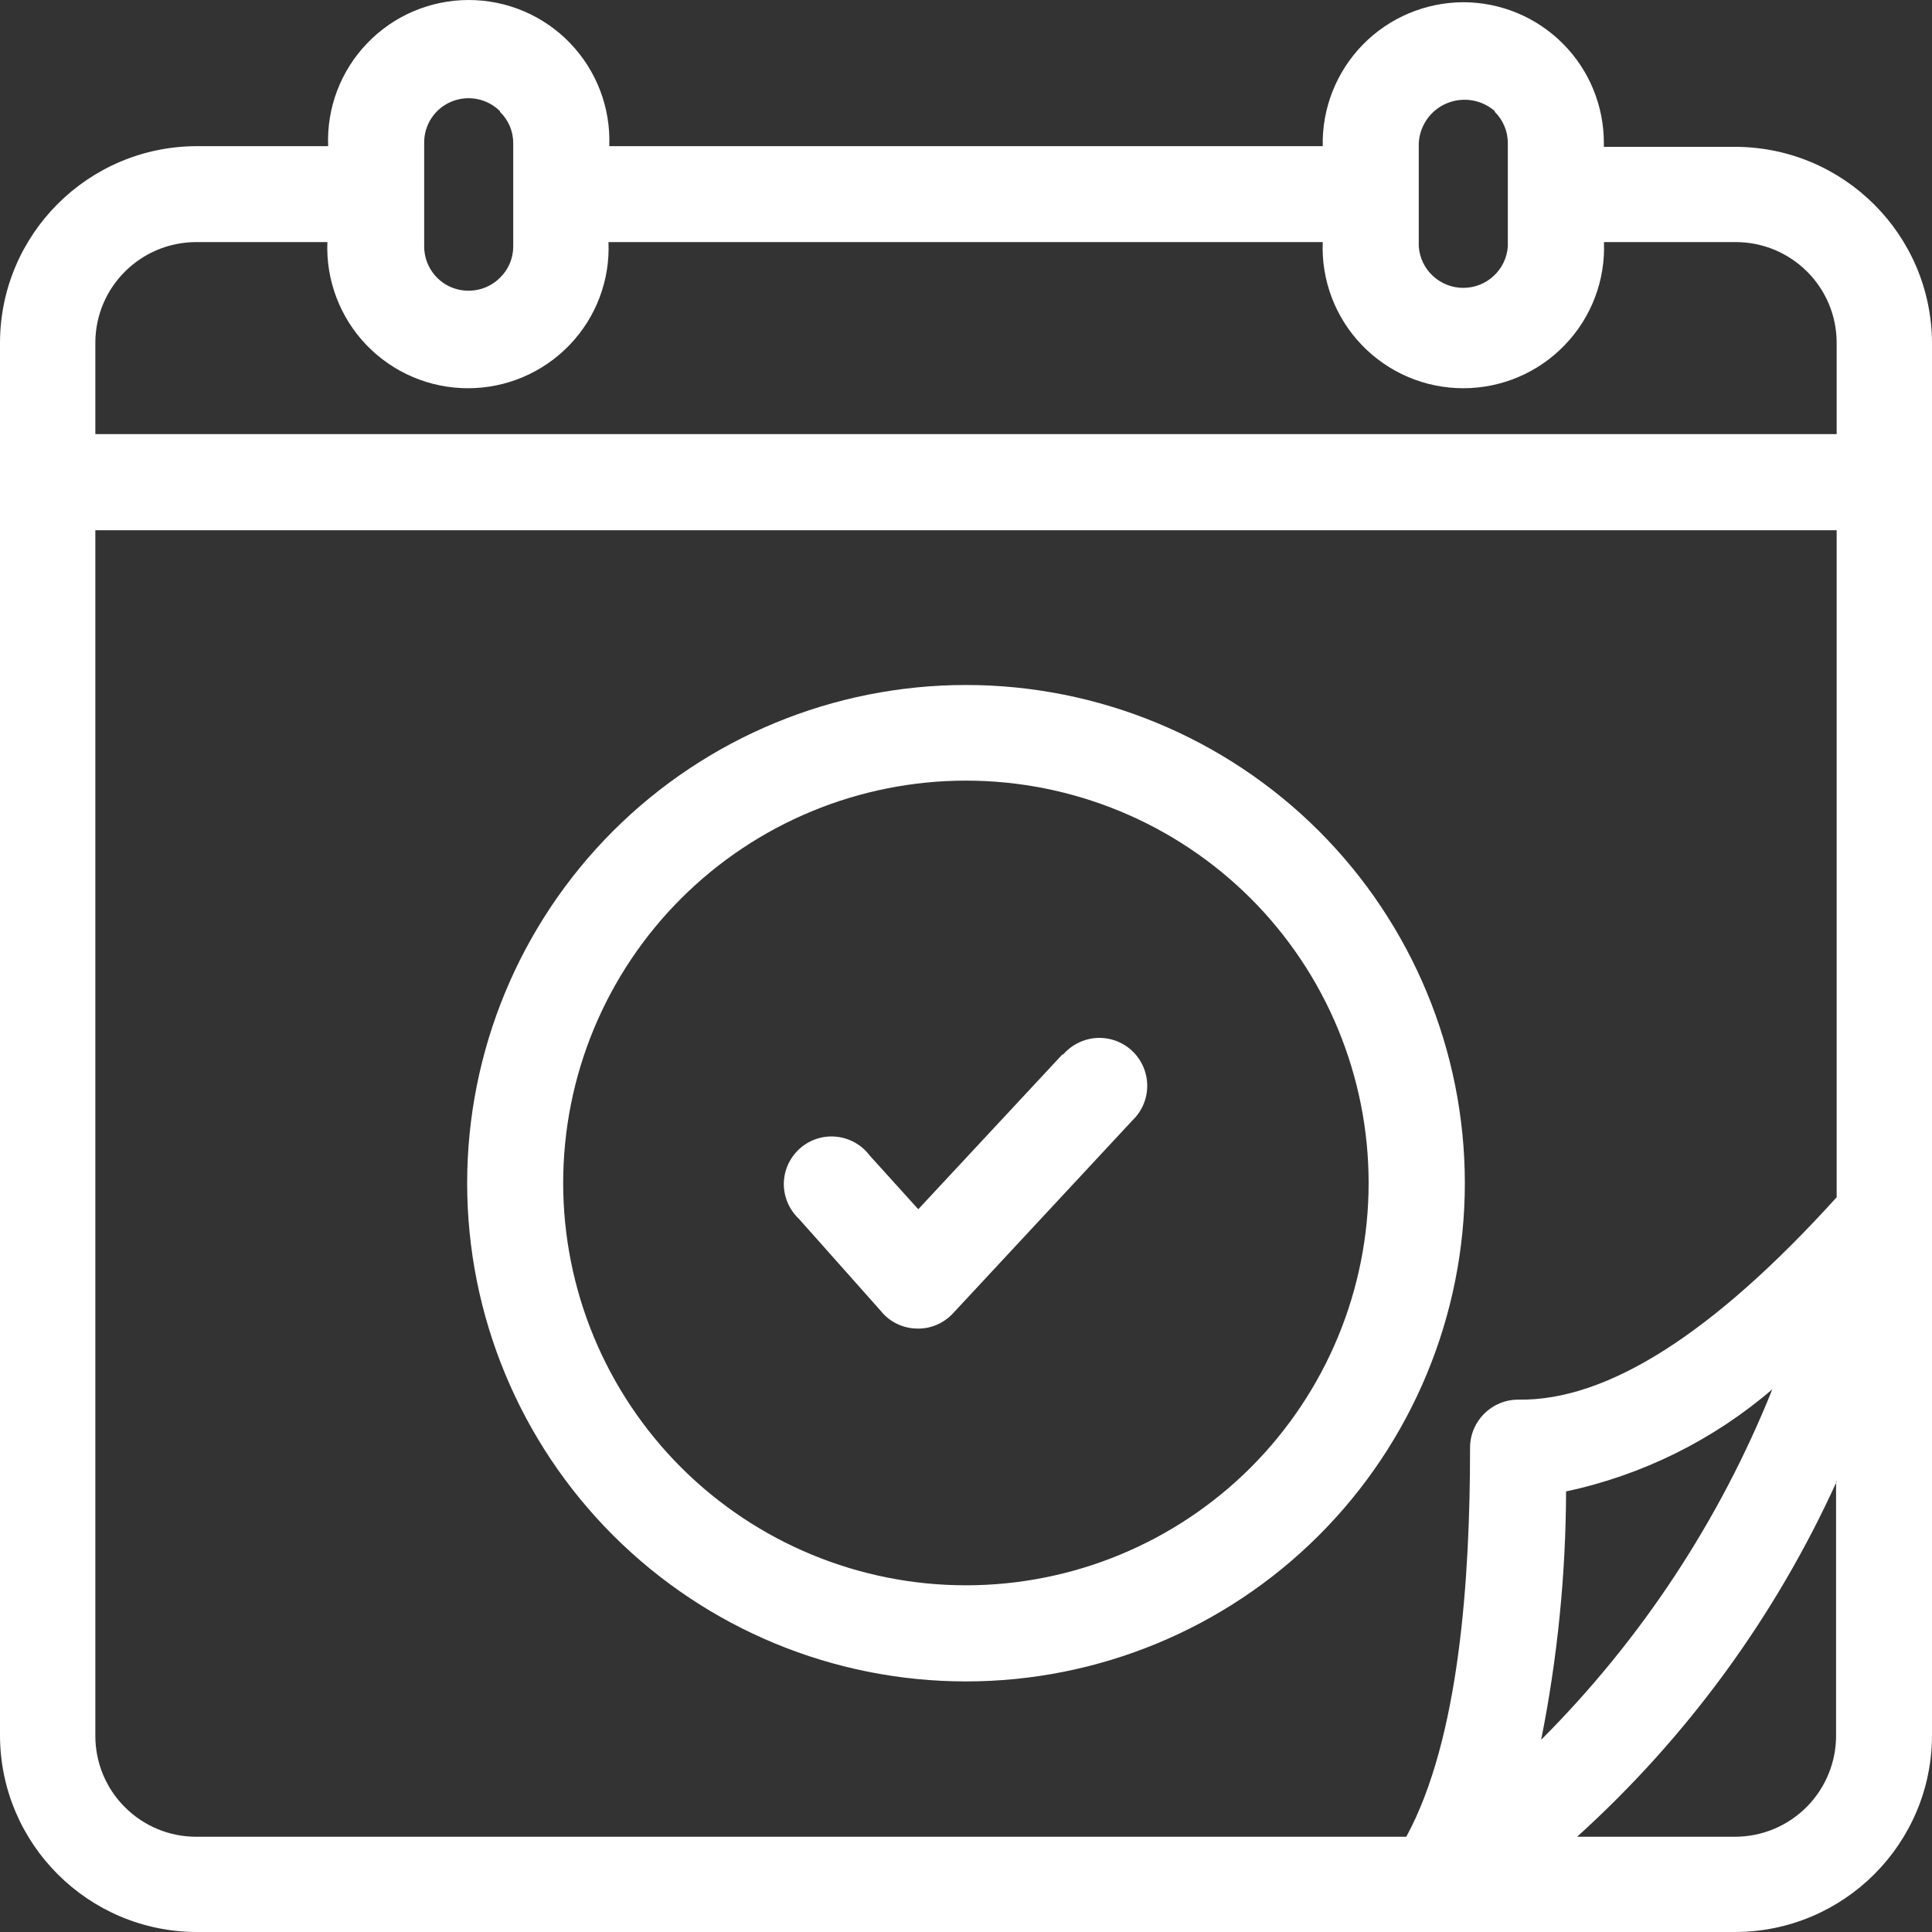 <svg width="20" height="20" viewBox="0 0 20 20" fill="none" xmlns="http://www.w3.org/2000/svg">
<rect x="0" y="0" width="20" height="20" fill="#333333" stroke="none"/>
<path fill-rule="evenodd" clip-rule="evenodd" d="M18.347 14.382C17.735 14.907 17.001 15.271 16.212 15.439C16.209 16.303 16.123 17.163 15.954 18.01C16.988 16.975 17.802 15.741 18.347 14.382ZM19.007 15.33V17.96C19.009 18.238 18.9 18.505 18.705 18.703C18.509 18.901 18.243 19.013 17.964 19.014H16.326C17.464 17.985 18.378 16.734 19.013 15.337L19.007 15.33ZM15.716 14.489C15.441 14.489 15.218 14.712 15.218 14.987C15.218 16.342 15.109 18 14.558 19.014H2.035C1.756 19.015 1.49 18.905 1.293 18.708C1.096 18.512 0.986 18.245 0.987 17.967V5.489H19.013V12.394C17.734 13.807 16.635 14.505 15.716 14.489ZM5.176 1.151C5.043 1.019 4.844 0.98 4.671 1.053C4.499 1.125 4.388 1.295 4.391 1.482V2.551C4.391 2.736 4.503 2.904 4.674 2.975C4.847 3.045 5.044 3.007 5.176 2.875C5.264 2.79 5.313 2.673 5.313 2.551V1.482C5.313 1.36 5.264 1.243 5.176 1.158V1.151ZM15.475 1.151C15.339 1.031 15.144 0.999 14.976 1.07C14.809 1.14 14.696 1.301 14.687 1.482V2.551C14.704 2.793 14.906 2.98 15.148 2.98C15.39 2.98 15.592 2.793 15.609 2.551V1.482C15.609 1.36 15.561 1.244 15.474 1.158L15.475 1.151ZM16.604 2.506H17.965C18.543 2.505 19.011 2.97 19.013 3.546V4.494H0.987V3.546C0.989 2.972 1.454 2.509 2.028 2.506H3.389C3.373 2.901 3.52 3.287 3.794 3.572C4.069 3.858 4.448 4.019 4.845 4.019C5.241 4.019 5.62 3.858 5.895 3.572C6.17 3.287 6.316 2.901 6.299 2.506H13.693C13.677 2.901 13.823 3.287 14.098 3.572C14.372 3.858 14.752 4.019 15.148 4.019C15.544 4.019 15.924 3.858 16.198 3.572C16.474 3.287 16.62 2.901 16.604 2.506ZM15.15 0.023C15.536 0.024 15.907 0.178 16.179 0.452C16.452 0.725 16.604 1.097 16.603 1.482V1.52H17.964C19.087 1.523 19.997 2.432 20 3.553V17.967C19.997 19.088 19.087 19.997 17.964 20H2.036C0.913 19.997 0.003 19.088 0 17.967V3.546C0.003 2.425 0.913 1.516 2.036 1.513H3.397C3.381 1.118 3.526 0.733 3.802 0.447C4.076 0.161 4.456 0 4.852 0C5.248 0 5.628 0.161 5.902 0.447C6.177 0.733 6.323 1.118 6.307 1.513H13.693C13.684 1.122 13.834 0.743 14.107 0.463C14.382 0.182 14.757 0.024 15.15 0.023ZM12.948 9.301C12.166 8.52 11.105 8.081 10 8.081C8.894 8.081 7.833 8.52 7.051 9.301C6.269 10.082 5.83 11.14 5.83 12.246C5.83 13.351 6.269 14.409 7.051 15.191C7.833 15.972 8.894 16.411 10 16.411C11.105 16.411 12.166 15.972 12.948 15.191C13.729 14.409 14.168 13.35 14.168 12.246C14.168 11.142 13.729 10.082 12.948 9.301ZM10 7.091C8.63 7.091 7.317 7.634 6.348 8.601C5.38 9.568 4.836 10.88 4.836 12.248C4.836 13.616 5.38 14.928 6.348 15.895C7.317 16.863 8.63 17.406 10 17.406C11.369 17.406 12.683 16.863 13.652 15.895C14.62 14.928 15.164 13.616 15.164 12.248C15.164 10.881 14.62 9.568 13.652 8.601C12.683 7.634 11.369 7.091 10 7.091ZM11.001 10.912L9.506 12.518L9.004 11.963C8.921 11.852 8.795 11.781 8.657 11.767C8.519 11.753 8.382 11.798 8.279 11.89C8.176 11.983 8.116 12.113 8.114 12.252C8.113 12.391 8.17 12.523 8.271 12.618L9.113 13.565C9.202 13.679 9.337 13.748 9.482 13.753C9.627 13.76 9.766 13.702 9.865 13.596L11.727 11.594C11.824 11.5 11.878 11.369 11.876 11.233C11.874 11.098 11.817 10.969 11.718 10.877C11.619 10.784 11.485 10.737 11.35 10.745C11.215 10.754 11.089 10.818 11.001 10.921L11.001 10.912Z" fill="white"/>
</svg>
